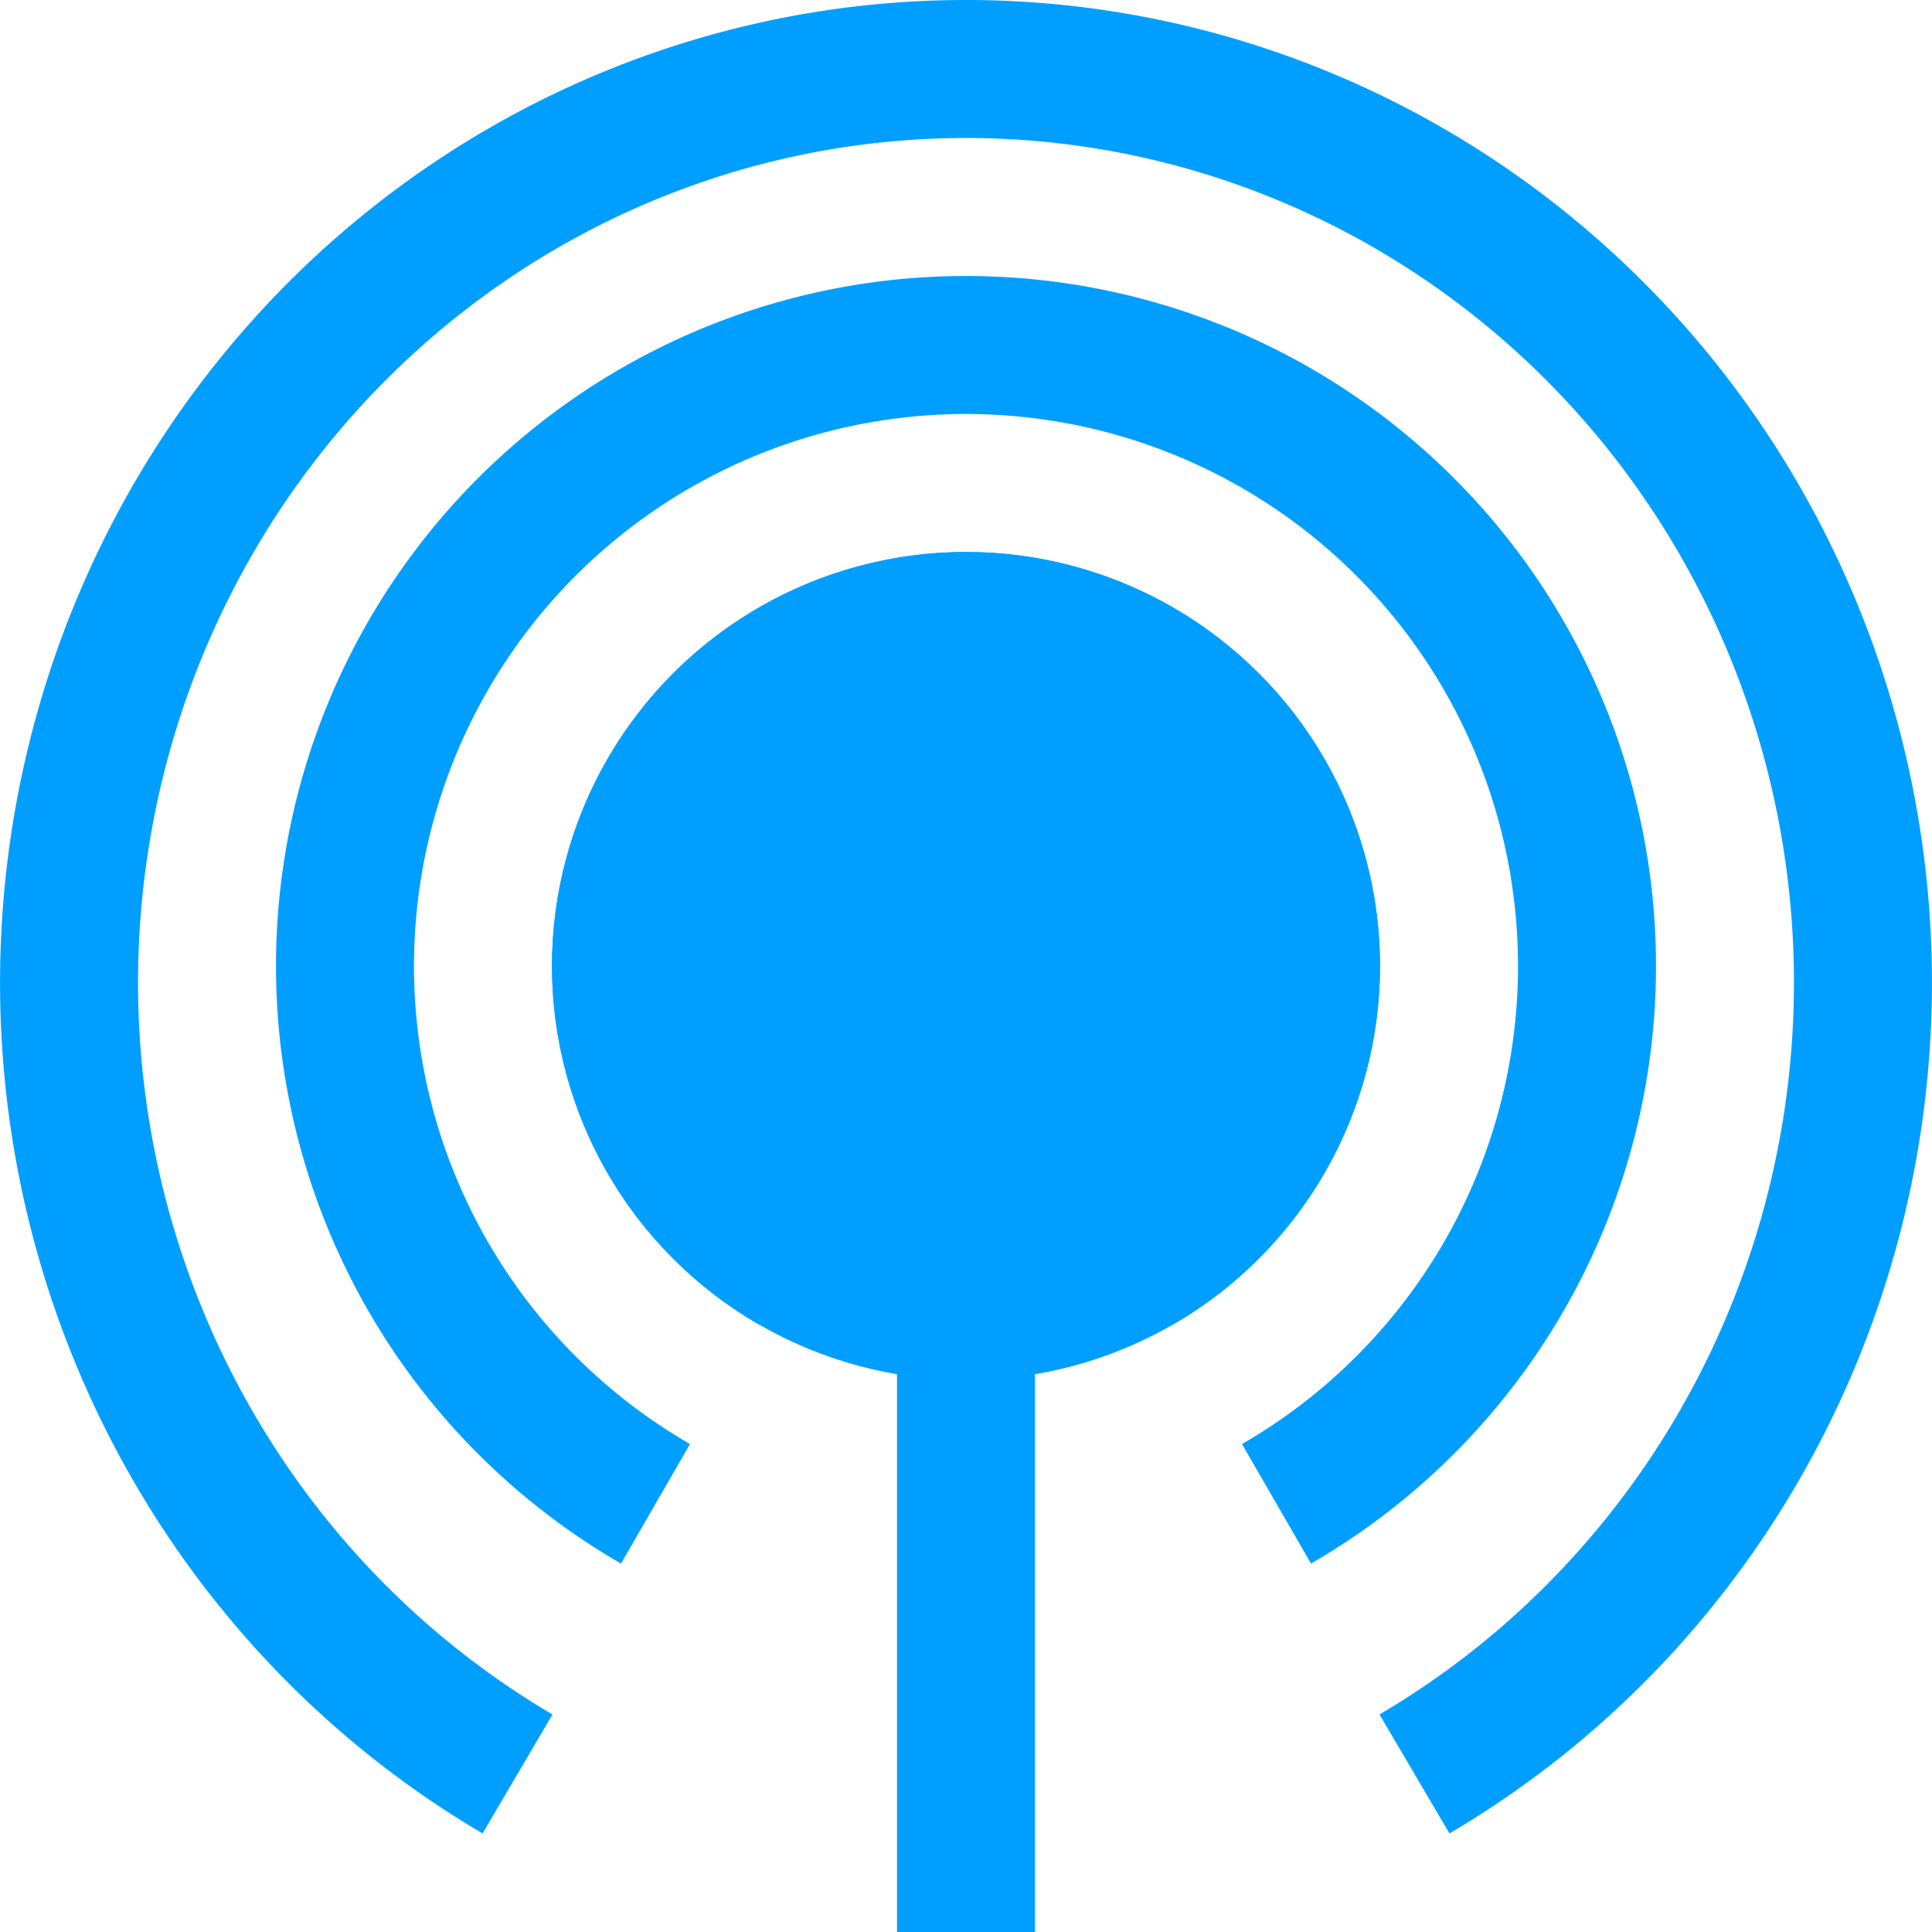<?xml version="1.0" encoding="UTF-8" standalone="no"?>
<!-- Created with Inkscape (http://www.inkscape.org/) -->

<svg
   xmlns:dc="http://purl.org/dc/elements/1.1/"
   xmlns:cc="http://creativecommons.org/ns#"
   xmlns:rdf="http://www.w3.org/1999/02/22-rdf-syntax-ns#"
   xmlns:svg="http://www.w3.org/2000/svg"
   xmlns="http://www.w3.org/2000/svg"
   xmlns:sodipodi="http://sodipodi.sourceforge.net/DTD/sodipodi-0.dtd"
   xmlns:inkscape="http://www.inkscape.org/namespaces/inkscape"
   width="700"
   height="700"
   id="svg2"
   version="1.1"
   inkscape:version="0.91 r13725"
   sodipodi:docname="iBeaconOn.svg">
  <defs
     id="defs4" />
  <sodipodi:namedview
     id="base"
     pagecolor="#ffffff"
     bordercolor="#666666"
     borderopacity="1.0"
     inkscape:pageopacity="0"
     inkscape:pageshadow="2"
     inkscape:zoom="0.47635953"
     inkscape:cx="103.07125"
     inkscape:cy="304.54377"
     inkscape:document-units="px"
     inkscape:current-layer="layer1"
     showgrid="true"
     inkscape:window-width="1414"
     inkscape:window-height="832"
     inkscape:window-x="0"
     inkscape:window-y="0"
     inkscape:window-maximized="0">
    <inkscape:grid
       type="xygrid"
       id="grid3004"
       empspacing="5"
       visible="true"
       enabled="true"
       snapvisiblegridlinesonly="true"
       spacingx="10px"
       spacingy="10px" />
  </sodipodi:namedview>
  <g
     inkscape:label="Ebene 1"
     inkscape:groupmode="layer"
     id="layer1"
     transform="translate(0,-352.362)">
    <path
       sodipodi:type="arc"
       style="fill:none;fill-opacity:1;stroke:#009fff;stroke-width:50;stroke-miterlimit:4;stroke-dasharray:none;stroke-opacity:1"
       id="path3021"
       sodipodi:cx="350.00073"
       sodipodi:cy="708.40533"
       sodipodi:rx="324.98132"
       sodipodi:ry="331.04327"
       d="M 187.51,995.097 A 324.981,331.043 0 0 1 36.093,622.725 324.981,331.043 0 0 1 350.001,377.362 324.981,331.043 0 0 1 663.909,622.725 324.981,331.043 0 0 1 512.491,995.097"
       sodipodi:start="2.0943951"
       sodipodi:end="1.0471976"
       sodipodi:open="true" />
    <path
       style="fill:none;fill-opacity:1;stroke:#009fff;stroke-width:50;stroke-miterlimit:4;stroke-dasharray:none;stroke-opacity:1"
       id="path3017"
       sodipodi:type="arc"
       sodipodi:cx="350"
       sodipodi:cy="702.36218"
       sodipodi:rx="225"
       sodipodi:ry="225"
       sodipodi:start="2.0943951"
       sodipodi:end="1.0471976"
       d="M 237.5,897.218 A 225,225 0 0 1 132.667,644.128 225,225 0 0 1 350,477.362 225,225 0 0 1 567.333,644.128 225,225 0 0 1 462.5,897.218"
       sodipodi:open="true" />
    <path
       style="fill:none;fill-opacity:1;stroke:#009fff;stroke-width:50;stroke-miterlimit:4;stroke-dasharray:none;stroke-opacity:1"
       id="path3010"
       sodipodi:type="arc"
       sodipodi:cx="350"
       sodipodi:cy="702.36218"
       sodipodi:rx="125"
       sodipodi:ry="125"
       sodipodi:start="2.0943951"
       sodipodi:end="1.0471976"
       d="M 287.5,810.615 A 125,125 0 0 1 229.259,670.01 125,125 0 0 1 350,577.362 125,125 0 0 1 470.741,670.01 125,125 0 0 1 412.5,810.615"
       sodipodi:open="true" />
    <circle
       style="fill:#009fff;fill-opacity:1;stroke:none;stroke-width:1;stroke-miterlimit:4;stroke-dasharray:none;stroke-opacity:1"
       id="path3006"
       cx="350"
       cy="702.362"
       r="150" />
    <path
       style="fill:none;fill-rule:evenodd;stroke:#009fff;stroke-width:50;stroke-linecap:butt;stroke-linejoin:miter;stroke-opacity:1;stroke-miterlimit:4;stroke-dasharray:none"
       d="m 350,1052.362 c 0,-350 0,-350 0,-350"
       id="path4138"
       inkscape:connector-curvature="0" />
  </g>
</svg>
